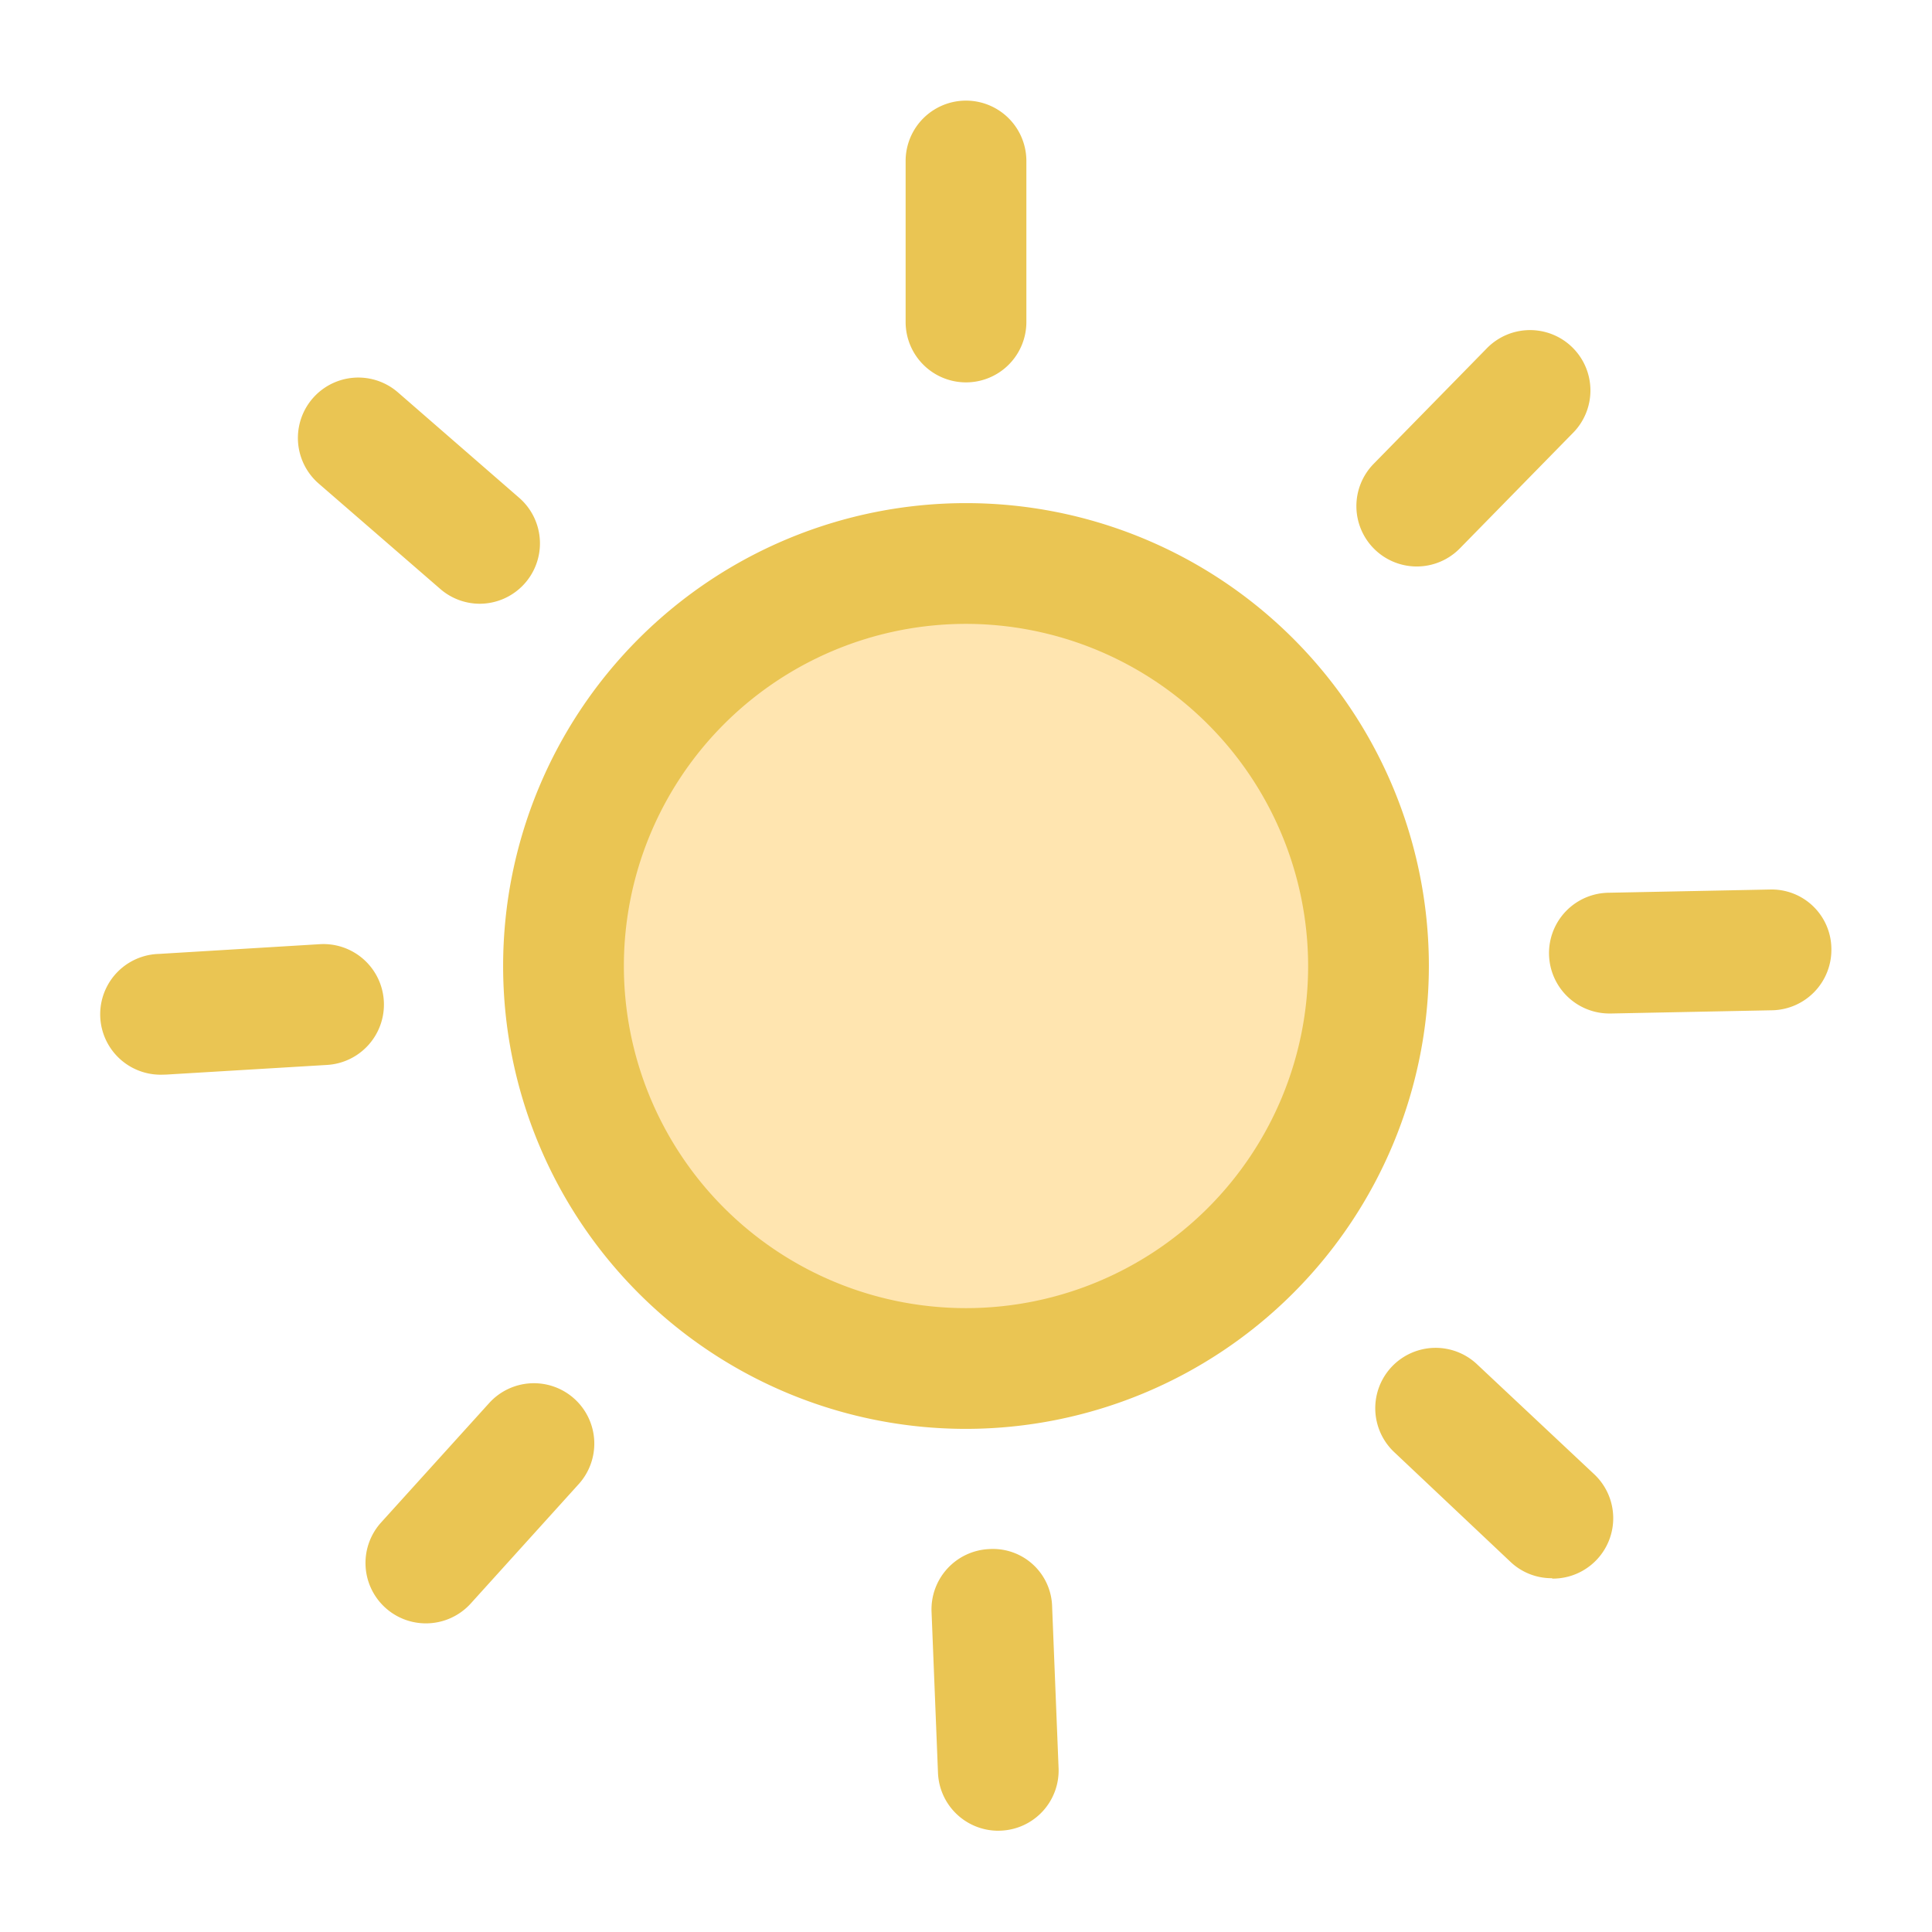 <svg xmlns="http://www.w3.org/2000/svg" viewBox="0 0 24 24" id="sun"><g data-name="Layer 2"><rect width="11" height="11" x="6.5" y="6.5" fill="#ffe5b0" rx="5.5"></rect><path fill="#eac553" d="M12 4.75A.75.75 0 0111.25 4V2a.75.75 0 011.5 0V4A.75.75 0 0112 4.75zM17.6 7.037a.75.75 0 01-.536-1.275l1.4-1.429a.75.75 0 111.07 1.051l-1.4 1.429A.75.75 0 0117.6 7.037zM20 12.59a.75.75 0 01-.015-1.5l2-.04a.742.742 0 01.765.735.751.751 0 01-.735.765l-2 .04zM19.28 19.605a.741.741 0 01-.513-.2L17.31 18.03a.75.75 0 011.028-1.092L19.8 18.31a.75.75 0 01-.515 1.3zM12.4 22.742a.749.749 0 01-.748-.72l-.08-2a.75.75 0 01.719-.779.735.735 0 01.779.719l.08 2a.748.748 0 01-.718.779zM5.291 20.166a.75.75 0 01-.557-1.253L6.076 17.43a.75.75 0 111.113 1.006L5.848 19.919A.751.751 0 015.291 20.166zM2.017 13.35a.75.75 0 01-.044-1.5l2-.121a.751.751 0 01.09 1.5l-2 .12zM5.961 7.5a.749.749 0 01-.492-.184L3.959 6.007a.75.75 0 01.984-1.133l1.51 1.313A.75.75 0 015.961 7.5zM12 17.75A5.75 5.75 0 1117.75 12 5.756 5.756 0 0112 17.75zm0-10A4.25 4.25 0 1016.25 12 4.254 4.254 0 0012 7.75z"></path></g></svg>